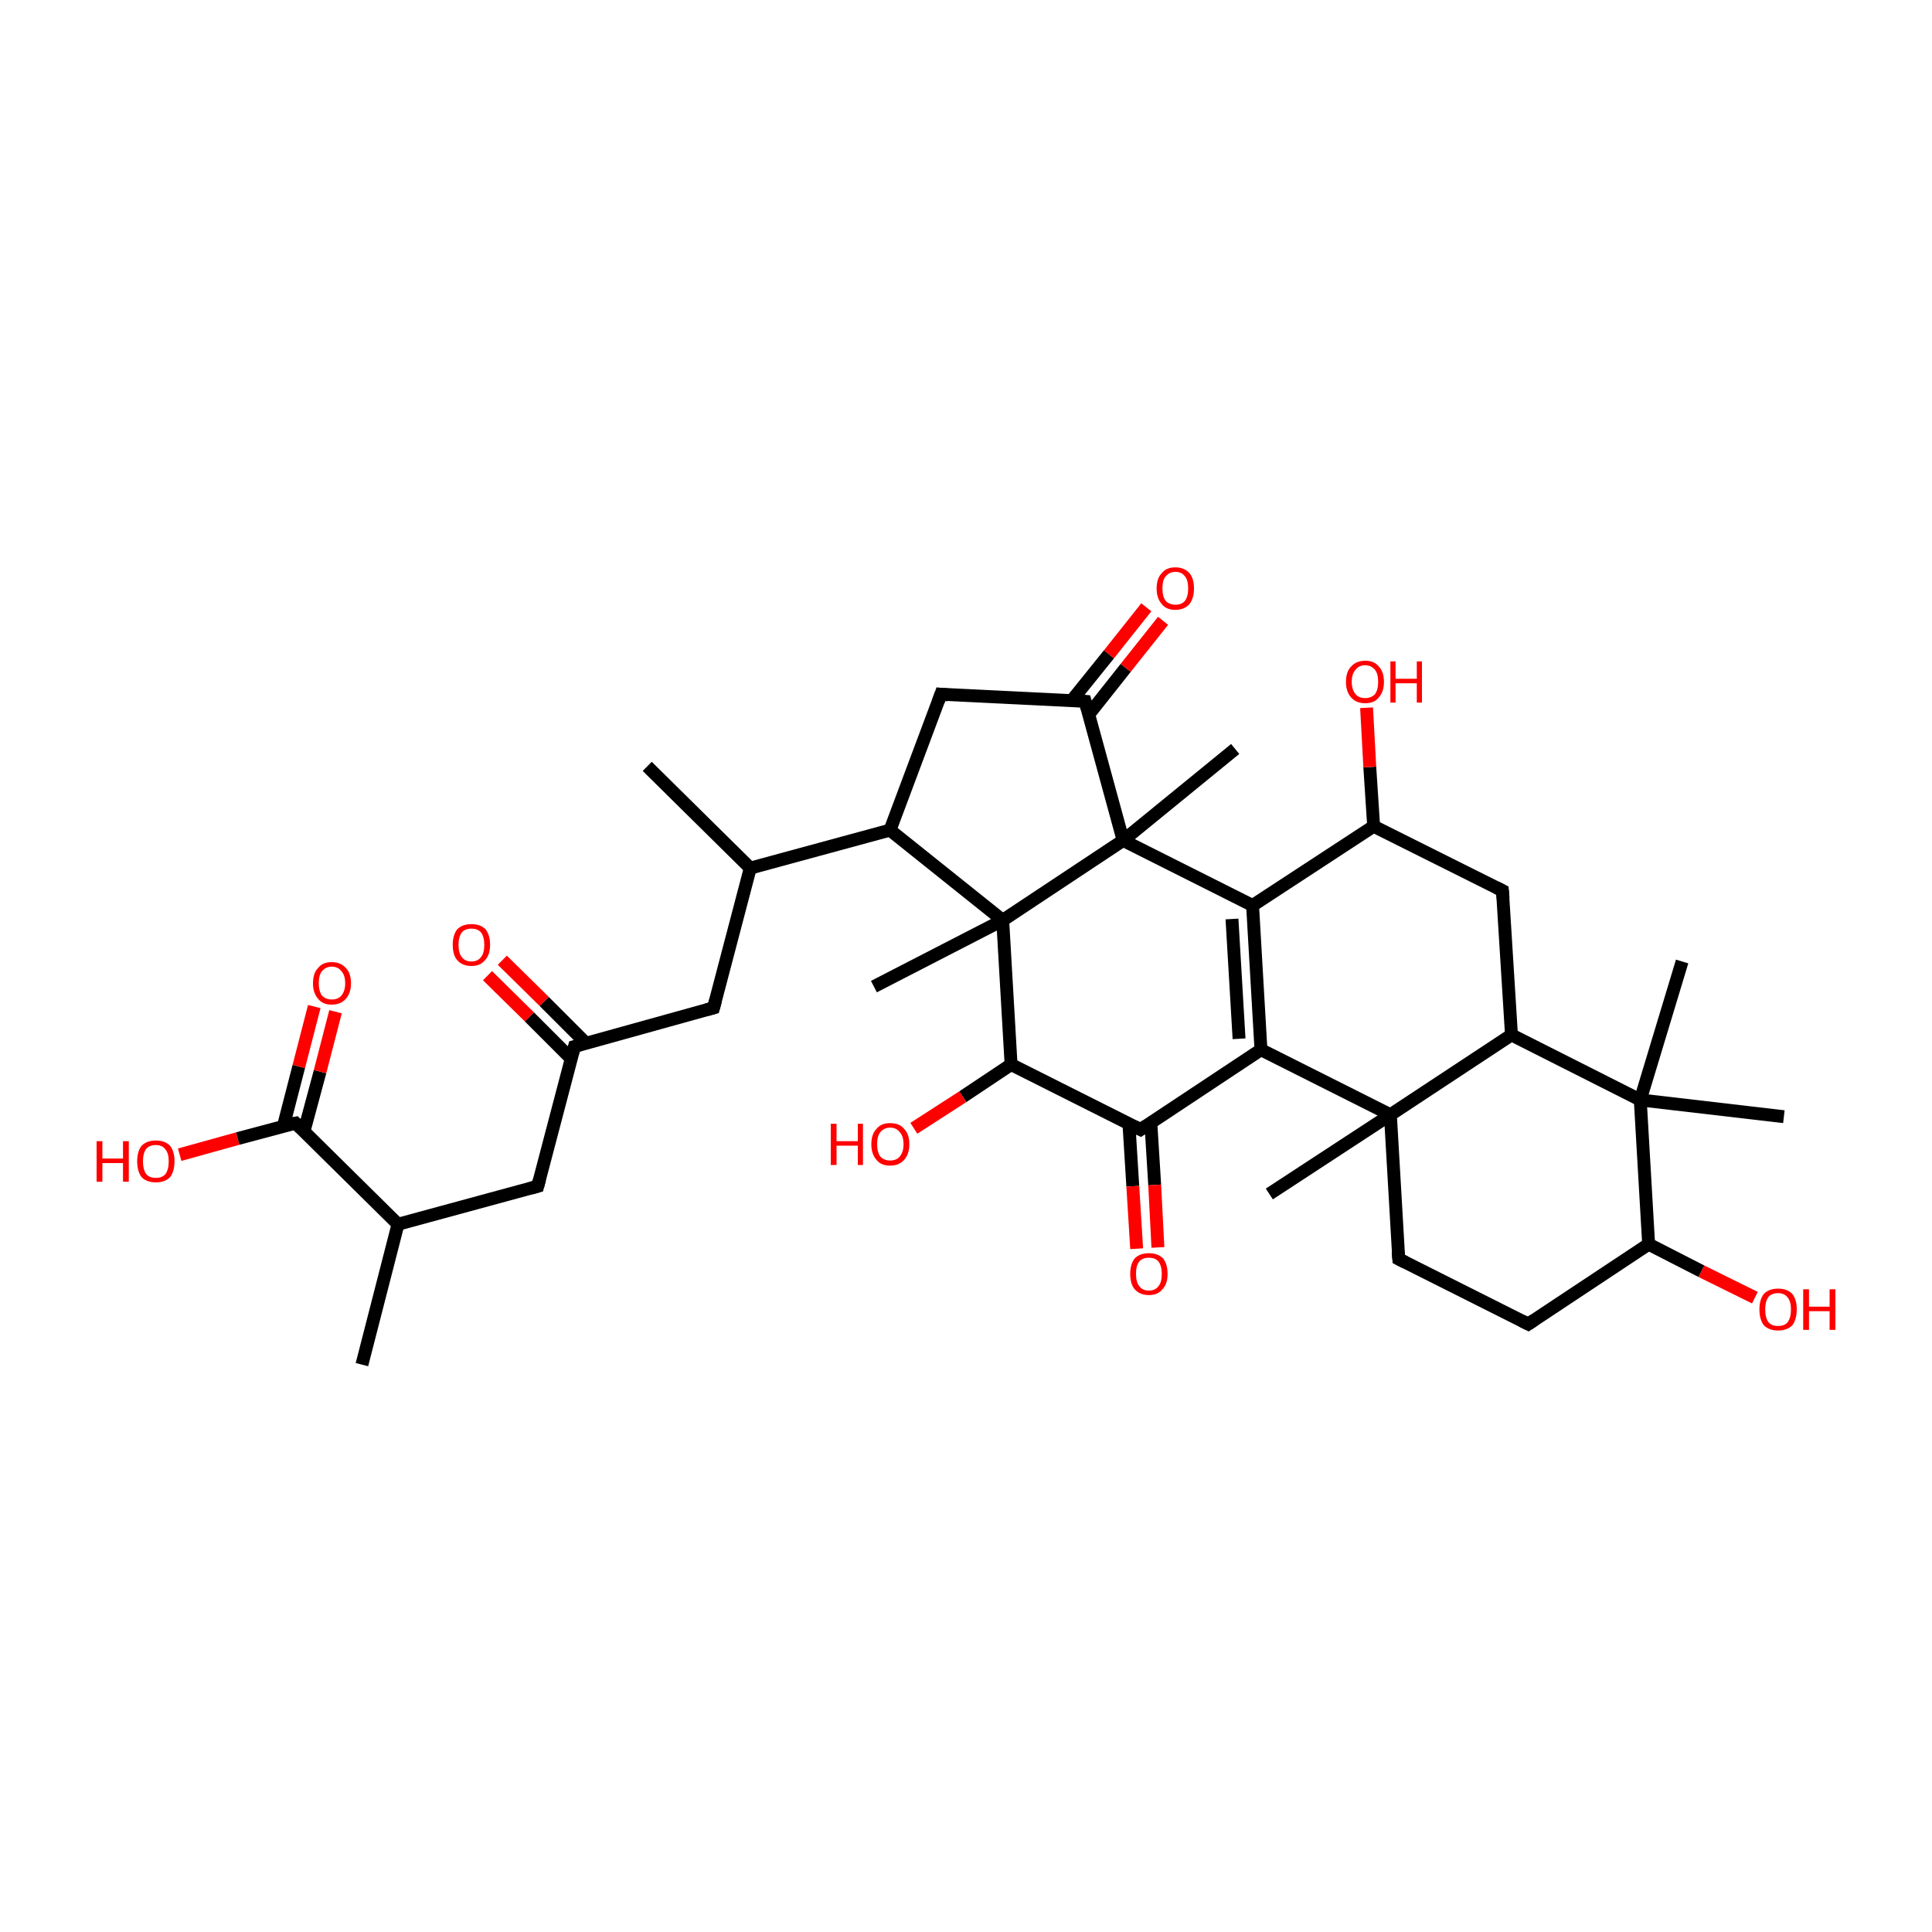 <?xml version='1.0' encoding='iso-8859-1'?>
<svg version='1.1' baseProfile='full'
              xmlns='http://www.w3.org/2000/svg'
                      xmlns:rdkit='http://www.rdkit.org/xml'
                      xmlns:xlink='http://www.w3.org/1999/xlink'
                  xml:space='preserve'
width='300px' height='300px' viewBox='0 0 300 300'>
<!-- END OF HEADER -->
<rect style='opacity:1.0;fill:transparent;stroke:none' width='300.0' height='300.0' x='0.0' y='0.0'> </rect>
<path class='bond-0 atom-0 atom-1' d='M 100.5,119.0 L 116.5,134.8' style='fill:none;fill-rule:evenodd;stroke:#000000;stroke-width:2.0px;stroke-linecap:butt;stroke-linejoin:miter;stroke-opacity:1' />
<path class='bond-1 atom-1 atom-2' d='M 116.5,134.8 L 110.8,156.5' style='fill:none;fill-rule:evenodd;stroke:#000000;stroke-width:2.0px;stroke-linecap:butt;stroke-linejoin:miter;stroke-opacity:1' />
<path class='bond-2 atom-2 atom-3' d='M 110.8,156.5 L 89.2,162.5' style='fill:none;fill-rule:evenodd;stroke:#000000;stroke-width:2.0px;stroke-linecap:butt;stroke-linejoin:miter;stroke-opacity:1' />
<path class='bond-3 atom-3 atom-4' d='M 91.0,162.0 L 84.5,155.5' style='fill:none;fill-rule:evenodd;stroke:#000000;stroke-width:2.0px;stroke-linecap:butt;stroke-linejoin:miter;stroke-opacity:1' />
<path class='bond-3 atom-3 atom-4' d='M 84.5,155.5 L 78.0,149.1' style='fill:none;fill-rule:evenodd;stroke:#FF0000;stroke-width:2.0px;stroke-linecap:butt;stroke-linejoin:miter;stroke-opacity:1' />
<path class='bond-3 atom-3 atom-4' d='M 88.7,164.4 L 82.2,157.9' style='fill:none;fill-rule:evenodd;stroke:#000000;stroke-width:2.0px;stroke-linecap:butt;stroke-linejoin:miter;stroke-opacity:1' />
<path class='bond-3 atom-3 atom-4' d='M 82.2,157.9 L 75.7,151.5' style='fill:none;fill-rule:evenodd;stroke:#FF0000;stroke-width:2.0px;stroke-linecap:butt;stroke-linejoin:miter;stroke-opacity:1' />
<path class='bond-4 atom-3 atom-5' d='M 89.2,162.5 L 83.5,184.2' style='fill:none;fill-rule:evenodd;stroke:#000000;stroke-width:2.0px;stroke-linecap:butt;stroke-linejoin:miter;stroke-opacity:1' />
<path class='bond-5 atom-5 atom-6' d='M 83.5,184.2 L 61.8,190.1' style='fill:none;fill-rule:evenodd;stroke:#000000;stroke-width:2.0px;stroke-linecap:butt;stroke-linejoin:miter;stroke-opacity:1' />
<path class='bond-6 atom-6 atom-7' d='M 61.8,190.1 L 56.2,211.9' style='fill:none;fill-rule:evenodd;stroke:#000000;stroke-width:2.0px;stroke-linecap:butt;stroke-linejoin:miter;stroke-opacity:1' />
<path class='bond-7 atom-6 atom-8' d='M 61.8,190.1 L 45.9,174.4' style='fill:none;fill-rule:evenodd;stroke:#000000;stroke-width:2.0px;stroke-linecap:butt;stroke-linejoin:miter;stroke-opacity:1' />
<path class='bond-8 atom-8 atom-9' d='M 47.2,175.7 L 49.7,166.4' style='fill:none;fill-rule:evenodd;stroke:#000000;stroke-width:2.0px;stroke-linecap:butt;stroke-linejoin:miter;stroke-opacity:1' />
<path class='bond-8 atom-8 atom-9' d='M 49.7,166.4 L 52.1,157.1' style='fill:none;fill-rule:evenodd;stroke:#FF0000;stroke-width:2.0px;stroke-linecap:butt;stroke-linejoin:miter;stroke-opacity:1' />
<path class='bond-8 atom-8 atom-9' d='M 44.0,174.9 L 46.4,165.6' style='fill:none;fill-rule:evenodd;stroke:#000000;stroke-width:2.0px;stroke-linecap:butt;stroke-linejoin:miter;stroke-opacity:1' />
<path class='bond-8 atom-8 atom-9' d='M 46.4,165.6 L 48.8,156.3' style='fill:none;fill-rule:evenodd;stroke:#FF0000;stroke-width:2.0px;stroke-linecap:butt;stroke-linejoin:miter;stroke-opacity:1' />
<path class='bond-9 atom-8 atom-10' d='M 45.9,174.4 L 36.9,176.8' style='fill:none;fill-rule:evenodd;stroke:#000000;stroke-width:2.0px;stroke-linecap:butt;stroke-linejoin:miter;stroke-opacity:1' />
<path class='bond-9 atom-8 atom-10' d='M 36.9,176.8 L 27.9,179.3' style='fill:none;fill-rule:evenodd;stroke:#FF0000;stroke-width:2.0px;stroke-linecap:butt;stroke-linejoin:miter;stroke-opacity:1' />
<path class='bond-10 atom-1 atom-11' d='M 116.5,134.8 L 138.2,128.9' style='fill:none;fill-rule:evenodd;stroke:#000000;stroke-width:2.0px;stroke-linecap:butt;stroke-linejoin:miter;stroke-opacity:1' />
<path class='bond-11 atom-11 atom-12' d='M 138.2,128.9 L 146.1,107.8' style='fill:none;fill-rule:evenodd;stroke:#000000;stroke-width:2.0px;stroke-linecap:butt;stroke-linejoin:miter;stroke-opacity:1' />
<path class='bond-12 atom-12 atom-13' d='M 146.1,107.8 L 168.5,108.9' style='fill:none;fill-rule:evenodd;stroke:#000000;stroke-width:2.0px;stroke-linecap:butt;stroke-linejoin:miter;stroke-opacity:1' />
<path class='bond-13 atom-13 atom-14' d='M 169.1,110.9 L 174.8,103.7' style='fill:none;fill-rule:evenodd;stroke:#000000;stroke-width:2.0px;stroke-linecap:butt;stroke-linejoin:miter;stroke-opacity:1' />
<path class='bond-13 atom-13 atom-14' d='M 174.8,103.7 L 180.6,96.4' style='fill:none;fill-rule:evenodd;stroke:#FF0000;stroke-width:2.0px;stroke-linecap:butt;stroke-linejoin:miter;stroke-opacity:1' />
<path class='bond-13 atom-13 atom-14' d='M 166.4,108.8 L 172.2,101.6' style='fill:none;fill-rule:evenodd;stroke:#000000;stroke-width:2.0px;stroke-linecap:butt;stroke-linejoin:miter;stroke-opacity:1' />
<path class='bond-13 atom-13 atom-14' d='M 172.2,101.6 L 178.0,94.3' style='fill:none;fill-rule:evenodd;stroke:#FF0000;stroke-width:2.0px;stroke-linecap:butt;stroke-linejoin:miter;stroke-opacity:1' />
<path class='bond-14 atom-13 atom-15' d='M 168.5,108.9 L 174.4,130.5' style='fill:none;fill-rule:evenodd;stroke:#000000;stroke-width:2.0px;stroke-linecap:butt;stroke-linejoin:miter;stroke-opacity:1' />
<path class='bond-15 atom-15 atom-16' d='M 174.4,130.5 L 155.7,142.9' style='fill:none;fill-rule:evenodd;stroke:#000000;stroke-width:2.0px;stroke-linecap:butt;stroke-linejoin:miter;stroke-opacity:1' />
<path class='bond-16 atom-16 atom-17' d='M 155.7,142.9 L 157.0,165.3' style='fill:none;fill-rule:evenodd;stroke:#000000;stroke-width:2.0px;stroke-linecap:butt;stroke-linejoin:miter;stroke-opacity:1' />
<path class='bond-17 atom-17 atom-18' d='M 157.0,165.3 L 177.1,175.4' style='fill:none;fill-rule:evenodd;stroke:#000000;stroke-width:2.0px;stroke-linecap:butt;stroke-linejoin:miter;stroke-opacity:1' />
<path class='bond-18 atom-18 atom-19' d='M 175.3,174.5 L 175.9,184.2' style='fill:none;fill-rule:evenodd;stroke:#000000;stroke-width:2.0px;stroke-linecap:butt;stroke-linejoin:miter;stroke-opacity:1' />
<path class='bond-18 atom-18 atom-19' d='M 175.9,184.2 L 176.5,193.9' style='fill:none;fill-rule:evenodd;stroke:#FF0000;stroke-width:2.0px;stroke-linecap:butt;stroke-linejoin:miter;stroke-opacity:1' />
<path class='bond-18 atom-18 atom-19' d='M 178.7,174.3 L 179.3,184.0' style='fill:none;fill-rule:evenodd;stroke:#000000;stroke-width:2.0px;stroke-linecap:butt;stroke-linejoin:miter;stroke-opacity:1' />
<path class='bond-18 atom-18 atom-19' d='M 179.3,184.0 L 179.8,193.7' style='fill:none;fill-rule:evenodd;stroke:#FF0000;stroke-width:2.0px;stroke-linecap:butt;stroke-linejoin:miter;stroke-opacity:1' />
<path class='bond-19 atom-18 atom-20' d='M 177.1,175.4 L 195.8,163.0' style='fill:none;fill-rule:evenodd;stroke:#000000;stroke-width:2.0px;stroke-linecap:butt;stroke-linejoin:miter;stroke-opacity:1' />
<path class='bond-20 atom-20 atom-21' d='M 195.8,163.0 L 194.5,140.6' style='fill:none;fill-rule:evenodd;stroke:#000000;stroke-width:2.0px;stroke-linecap:butt;stroke-linejoin:miter;stroke-opacity:1' />
<path class='bond-20 atom-20 atom-21' d='M 192.4,161.3 L 191.3,142.7' style='fill:none;fill-rule:evenodd;stroke:#000000;stroke-width:2.0px;stroke-linecap:butt;stroke-linejoin:miter;stroke-opacity:1' />
<path class='bond-21 atom-21 atom-22' d='M 194.5,140.6 L 213.3,128.3' style='fill:none;fill-rule:evenodd;stroke:#000000;stroke-width:2.0px;stroke-linecap:butt;stroke-linejoin:miter;stroke-opacity:1' />
<path class='bond-22 atom-22 atom-23' d='M 213.3,128.3 L 233.3,138.3' style='fill:none;fill-rule:evenodd;stroke:#000000;stroke-width:2.0px;stroke-linecap:butt;stroke-linejoin:miter;stroke-opacity:1' />
<path class='bond-23 atom-23 atom-24' d='M 233.3,138.3 L 234.7,160.7' style='fill:none;fill-rule:evenodd;stroke:#000000;stroke-width:2.0px;stroke-linecap:butt;stroke-linejoin:miter;stroke-opacity:1' />
<path class='bond-24 atom-24 atom-25' d='M 234.7,160.7 L 215.9,173.1' style='fill:none;fill-rule:evenodd;stroke:#000000;stroke-width:2.0px;stroke-linecap:butt;stroke-linejoin:miter;stroke-opacity:1' />
<path class='bond-25 atom-25 atom-26' d='M 215.9,173.1 L 217.2,195.5' style='fill:none;fill-rule:evenodd;stroke:#000000;stroke-width:2.0px;stroke-linecap:butt;stroke-linejoin:miter;stroke-opacity:1' />
<path class='bond-26 atom-26 atom-27' d='M 217.2,195.5 L 237.3,205.6' style='fill:none;fill-rule:evenodd;stroke:#000000;stroke-width:2.0px;stroke-linecap:butt;stroke-linejoin:miter;stroke-opacity:1' />
<path class='bond-27 atom-27 atom-28' d='M 237.3,205.6 L 256.0,193.2' style='fill:none;fill-rule:evenodd;stroke:#000000;stroke-width:2.0px;stroke-linecap:butt;stroke-linejoin:miter;stroke-opacity:1' />
<path class='bond-28 atom-28 atom-29' d='M 256.0,193.2 L 254.7,170.8' style='fill:none;fill-rule:evenodd;stroke:#000000;stroke-width:2.0px;stroke-linecap:butt;stroke-linejoin:miter;stroke-opacity:1' />
<path class='bond-29 atom-29 atom-30' d='M 254.7,170.8 L 261.2,149.3' style='fill:none;fill-rule:evenodd;stroke:#000000;stroke-width:2.0px;stroke-linecap:butt;stroke-linejoin:miter;stroke-opacity:1' />
<path class='bond-30 atom-29 atom-31' d='M 254.7,170.8 L 277.0,173.4' style='fill:none;fill-rule:evenodd;stroke:#000000;stroke-width:2.0px;stroke-linecap:butt;stroke-linejoin:miter;stroke-opacity:1' />
<path class='bond-31 atom-28 atom-32' d='M 256.0,193.2 L 264.2,197.4' style='fill:none;fill-rule:evenodd;stroke:#000000;stroke-width:2.0px;stroke-linecap:butt;stroke-linejoin:miter;stroke-opacity:1' />
<path class='bond-31 atom-28 atom-32' d='M 264.2,197.4 L 272.5,201.5' style='fill:none;fill-rule:evenodd;stroke:#FF0000;stroke-width:2.0px;stroke-linecap:butt;stroke-linejoin:miter;stroke-opacity:1' />
<path class='bond-32 atom-25 atom-33' d='M 215.9,173.1 L 197.1,185.4' style='fill:none;fill-rule:evenodd;stroke:#000000;stroke-width:2.0px;stroke-linecap:butt;stroke-linejoin:miter;stroke-opacity:1' />
<path class='bond-33 atom-22 atom-34' d='M 213.3,128.3 L 212.7,119.1' style='fill:none;fill-rule:evenodd;stroke:#000000;stroke-width:2.0px;stroke-linecap:butt;stroke-linejoin:miter;stroke-opacity:1' />
<path class='bond-33 atom-22 atom-34' d='M 212.7,119.1 L 212.2,109.9' style='fill:none;fill-rule:evenodd;stroke:#FF0000;stroke-width:2.0px;stroke-linecap:butt;stroke-linejoin:miter;stroke-opacity:1' />
<path class='bond-34 atom-17 atom-35' d='M 157.0,165.3 L 149.5,170.3' style='fill:none;fill-rule:evenodd;stroke:#000000;stroke-width:2.0px;stroke-linecap:butt;stroke-linejoin:miter;stroke-opacity:1' />
<path class='bond-34 atom-17 atom-35' d='M 149.5,170.3 L 141.9,175.2' style='fill:none;fill-rule:evenodd;stroke:#FF0000;stroke-width:2.0px;stroke-linecap:butt;stroke-linejoin:miter;stroke-opacity:1' />
<path class='bond-35 atom-16 atom-36' d='M 155.7,142.9 L 135.7,153.2' style='fill:none;fill-rule:evenodd;stroke:#000000;stroke-width:2.0px;stroke-linecap:butt;stroke-linejoin:miter;stroke-opacity:1' />
<path class='bond-36 atom-15 atom-37' d='M 174.4,130.5 L 191.8,116.3' style='fill:none;fill-rule:evenodd;stroke:#000000;stroke-width:2.0px;stroke-linecap:butt;stroke-linejoin:miter;stroke-opacity:1' />
<path class='bond-37 atom-16 atom-11' d='M 155.7,142.9 L 138.2,128.9' style='fill:none;fill-rule:evenodd;stroke:#000000;stroke-width:2.0px;stroke-linecap:butt;stroke-linejoin:miter;stroke-opacity:1' />
<path class='bond-38 atom-21 atom-15' d='M 194.5,140.6 L 174.4,130.5' style='fill:none;fill-rule:evenodd;stroke:#000000;stroke-width:2.0px;stroke-linecap:butt;stroke-linejoin:miter;stroke-opacity:1' />
<path class='bond-39 atom-25 atom-20' d='M 215.9,173.1 L 195.8,163.0' style='fill:none;fill-rule:evenodd;stroke:#000000;stroke-width:2.0px;stroke-linecap:butt;stroke-linejoin:miter;stroke-opacity:1' />
<path class='bond-40 atom-29 atom-24' d='M 254.7,170.8 L 234.7,160.7' style='fill:none;fill-rule:evenodd;stroke:#000000;stroke-width:2.0px;stroke-linecap:butt;stroke-linejoin:miter;stroke-opacity:1' />
<path d='M 111.1,155.4 L 110.8,156.5 L 109.7,156.8' style='fill:none;stroke:#000000;stroke-width:2.0px;stroke-linecap:butt;stroke-linejoin:miter;stroke-opacity:1;' />
<path d='M 90.2,162.2 L 89.2,162.5 L 88.9,163.6' style='fill:none;stroke:#000000;stroke-width:2.0px;stroke-linecap:butt;stroke-linejoin:miter;stroke-opacity:1;' />
<path d='M 83.8,183.1 L 83.5,184.2 L 82.4,184.5' style='fill:none;stroke:#000000;stroke-width:2.0px;stroke-linecap:butt;stroke-linejoin:miter;stroke-opacity:1;' />
<path d='M 46.7,175.2 L 45.9,174.4 L 45.4,174.5' style='fill:none;stroke:#000000;stroke-width:2.0px;stroke-linecap:butt;stroke-linejoin:miter;stroke-opacity:1;' />
<path d='M 145.7,108.9 L 146.1,107.8 L 147.2,107.9' style='fill:none;stroke:#000000;stroke-width:2.0px;stroke-linecap:butt;stroke-linejoin:miter;stroke-opacity:1;' />
<path d='M 167.4,108.8 L 168.5,108.9 L 168.8,110.0' style='fill:none;stroke:#000000;stroke-width:2.0px;stroke-linecap:butt;stroke-linejoin:miter;stroke-opacity:1;' />
<path d='M 176.1,174.9 L 177.1,175.4 L 178.0,174.8' style='fill:none;stroke:#000000;stroke-width:2.0px;stroke-linecap:butt;stroke-linejoin:miter;stroke-opacity:1;' />
<path d='M 232.3,137.8 L 233.3,138.3 L 233.4,139.5' style='fill:none;stroke:#000000;stroke-width:2.0px;stroke-linecap:butt;stroke-linejoin:miter;stroke-opacity:1;' />
<path d='M 217.1,194.4 L 217.2,195.5 L 218.2,196.0' style='fill:none;stroke:#000000;stroke-width:2.0px;stroke-linecap:butt;stroke-linejoin:miter;stroke-opacity:1;' />
<path d='M 236.3,205.1 L 237.3,205.6 L 238.2,205.0' style='fill:none;stroke:#000000;stroke-width:2.0px;stroke-linecap:butt;stroke-linejoin:miter;stroke-opacity:1;' />
<path class='atom-4' d='M 70.3 146.7
Q 70.3 145.2, 71.0 144.3
Q 71.8 143.5, 73.2 143.5
Q 74.6 143.5, 75.4 144.3
Q 76.1 145.2, 76.1 146.7
Q 76.1 148.3, 75.3 149.1
Q 74.6 150.0, 73.2 150.0
Q 71.8 150.0, 71.0 149.1
Q 70.3 148.3, 70.3 146.7
M 73.2 149.3
Q 74.2 149.3, 74.7 148.6
Q 75.2 148.0, 75.2 146.7
Q 75.2 145.5, 74.7 144.8
Q 74.2 144.2, 73.2 144.2
Q 72.2 144.2, 71.7 144.8
Q 71.2 145.5, 71.2 146.7
Q 71.2 148.0, 71.7 148.6
Q 72.2 149.3, 73.2 149.3
' fill='#FF0000'/>
<path class='atom-9' d='M 48.6 152.7
Q 48.6 151.1, 49.4 150.3
Q 50.1 149.4, 51.5 149.4
Q 52.9 149.4, 53.7 150.3
Q 54.5 151.1, 54.5 152.7
Q 54.5 154.2, 53.7 155.1
Q 52.9 156.0, 51.5 156.0
Q 50.1 156.0, 49.4 155.1
Q 48.6 154.2, 48.6 152.7
M 51.5 155.2
Q 52.5 155.2, 53.0 154.6
Q 53.6 153.9, 53.6 152.7
Q 53.6 151.4, 53.0 150.8
Q 52.5 150.1, 51.5 150.1
Q 50.6 150.1, 50.0 150.8
Q 49.5 151.4, 49.5 152.7
Q 49.5 153.9, 50.0 154.6
Q 50.6 155.2, 51.5 155.2
' fill='#FF0000'/>
<path class='atom-10' d='M 15.0 177.2
L 15.9 177.2
L 15.9 179.9
L 19.1 179.9
L 19.1 177.2
L 20.0 177.2
L 20.0 183.5
L 19.1 183.5
L 19.1 180.6
L 15.9 180.6
L 15.9 183.5
L 15.0 183.5
L 15.0 177.2
' fill='#FF0000'/>
<path class='atom-10' d='M 21.3 180.3
Q 21.3 178.8, 22.0 177.9
Q 22.8 177.1, 24.2 177.1
Q 25.6 177.1, 26.4 177.9
Q 27.1 178.8, 27.1 180.3
Q 27.1 181.9, 26.4 182.8
Q 25.6 183.6, 24.2 183.6
Q 22.8 183.6, 22.0 182.8
Q 21.3 181.9, 21.3 180.3
M 24.2 182.9
Q 25.2 182.9, 25.7 182.3
Q 26.2 181.6, 26.2 180.3
Q 26.2 179.1, 25.7 178.5
Q 25.2 177.8, 24.2 177.8
Q 23.2 177.8, 22.7 178.4
Q 22.2 179.1, 22.2 180.3
Q 22.2 181.6, 22.7 182.3
Q 23.2 182.9, 24.2 182.9
' fill='#FF0000'/>
<path class='atom-14' d='M 179.6 91.4
Q 179.6 89.8, 180.4 89.0
Q 181.1 88.1, 182.5 88.1
Q 183.9 88.1, 184.7 89.0
Q 185.4 89.8, 185.4 91.4
Q 185.4 92.9, 184.7 93.8
Q 183.9 94.7, 182.5 94.7
Q 181.1 94.7, 180.4 93.8
Q 179.6 92.9, 179.6 91.4
M 182.5 93.9
Q 183.5 93.9, 184.0 93.3
Q 184.5 92.6, 184.5 91.4
Q 184.5 90.1, 184.0 89.5
Q 183.5 88.8, 182.5 88.8
Q 181.6 88.8, 181.0 89.5
Q 180.5 90.1, 180.5 91.4
Q 180.5 92.6, 181.0 93.3
Q 181.6 93.9, 182.5 93.9
' fill='#FF0000'/>
<path class='atom-19' d='M 175.5 197.8
Q 175.5 196.3, 176.2 195.4
Q 177.0 194.6, 178.4 194.6
Q 179.8 194.6, 180.6 195.4
Q 181.3 196.3, 181.3 197.8
Q 181.3 199.4, 180.5 200.2
Q 179.8 201.1, 178.4 201.1
Q 177.0 201.1, 176.2 200.2
Q 175.5 199.4, 175.5 197.8
M 178.4 200.4
Q 179.4 200.4, 179.9 199.7
Q 180.4 199.1, 180.4 197.8
Q 180.4 196.6, 179.9 195.9
Q 179.4 195.3, 178.4 195.3
Q 177.4 195.3, 176.9 195.9
Q 176.4 196.5, 176.4 197.8
Q 176.4 199.1, 176.9 199.7
Q 177.4 200.4, 178.4 200.4
' fill='#FF0000'/>
<path class='atom-32' d='M 273.2 203.3
Q 273.2 201.8, 273.9 200.9
Q 274.7 200.1, 276.1 200.1
Q 277.5 200.1, 278.3 200.9
Q 279.0 201.8, 279.0 203.3
Q 279.0 204.9, 278.3 205.8
Q 277.5 206.6, 276.1 206.6
Q 274.7 206.6, 273.9 205.8
Q 273.2 204.9, 273.2 203.3
M 276.1 205.9
Q 277.1 205.9, 277.6 205.3
Q 278.1 204.6, 278.1 203.3
Q 278.1 202.1, 277.6 201.5
Q 277.1 200.8, 276.1 200.8
Q 275.1 200.8, 274.6 201.4
Q 274.1 202.1, 274.1 203.3
Q 274.1 204.6, 274.6 205.3
Q 275.1 205.9, 276.1 205.9
' fill='#FF0000'/>
<path class='atom-32' d='M 280.0 200.2
L 280.9 200.2
L 280.9 202.9
L 284.1 202.9
L 284.1 200.2
L 285.0 200.2
L 285.0 206.5
L 284.1 206.5
L 284.1 203.6
L 280.9 203.6
L 280.9 206.5
L 280.0 206.5
L 280.0 200.2
' fill='#FF0000'/>
<path class='atom-34' d='M 209.0 105.9
Q 209.0 104.3, 209.8 103.5
Q 210.6 102.6, 212.0 102.6
Q 213.4 102.6, 214.1 103.5
Q 214.9 104.3, 214.9 105.9
Q 214.9 107.4, 214.1 108.3
Q 213.4 109.2, 212.0 109.2
Q 210.6 109.2, 209.8 108.3
Q 209.0 107.4, 209.0 105.9
M 212.0 108.4
Q 212.9 108.4, 213.5 107.8
Q 214.0 107.1, 214.0 105.9
Q 214.0 104.6, 213.5 104.0
Q 212.9 103.3, 212.0 103.3
Q 211.0 103.3, 210.5 104.0
Q 209.9 104.6, 209.9 105.9
Q 209.9 107.1, 210.5 107.8
Q 211.0 108.4, 212.0 108.4
' fill='#FF0000'/>
<path class='atom-34' d='M 215.9 102.7
L 216.7 102.7
L 216.7 105.4
L 220.0 105.4
L 220.0 102.7
L 220.8 102.7
L 220.8 109.1
L 220.0 109.1
L 220.0 106.1
L 216.7 106.1
L 216.7 109.1
L 215.9 109.1
L 215.9 102.7
' fill='#FF0000'/>
<path class='atom-35' d='M 129.0 174.5
L 129.9 174.5
L 129.9 177.2
L 133.2 177.2
L 133.2 174.5
L 134.0 174.5
L 134.0 180.9
L 133.2 180.9
L 133.2 177.9
L 129.9 177.9
L 129.9 180.9
L 129.0 180.9
L 129.0 174.5
' fill='#FF0000'/>
<path class='atom-35' d='M 135.3 177.7
Q 135.3 176.1, 136.1 175.3
Q 136.8 174.4, 138.2 174.4
Q 139.7 174.4, 140.4 175.3
Q 141.2 176.1, 141.2 177.7
Q 141.2 179.2, 140.4 180.1
Q 139.6 181.0, 138.2 181.0
Q 136.8 181.0, 136.1 180.1
Q 135.3 179.2, 135.3 177.7
M 138.2 180.2
Q 139.2 180.2, 139.7 179.6
Q 140.3 178.9, 140.3 177.7
Q 140.3 176.4, 139.7 175.8
Q 139.2 175.1, 138.2 175.1
Q 137.3 175.1, 136.7 175.8
Q 136.2 176.4, 136.2 177.7
Q 136.2 178.9, 136.7 179.6
Q 137.3 180.2, 138.2 180.2
' fill='#FF0000'/>
</svg>

